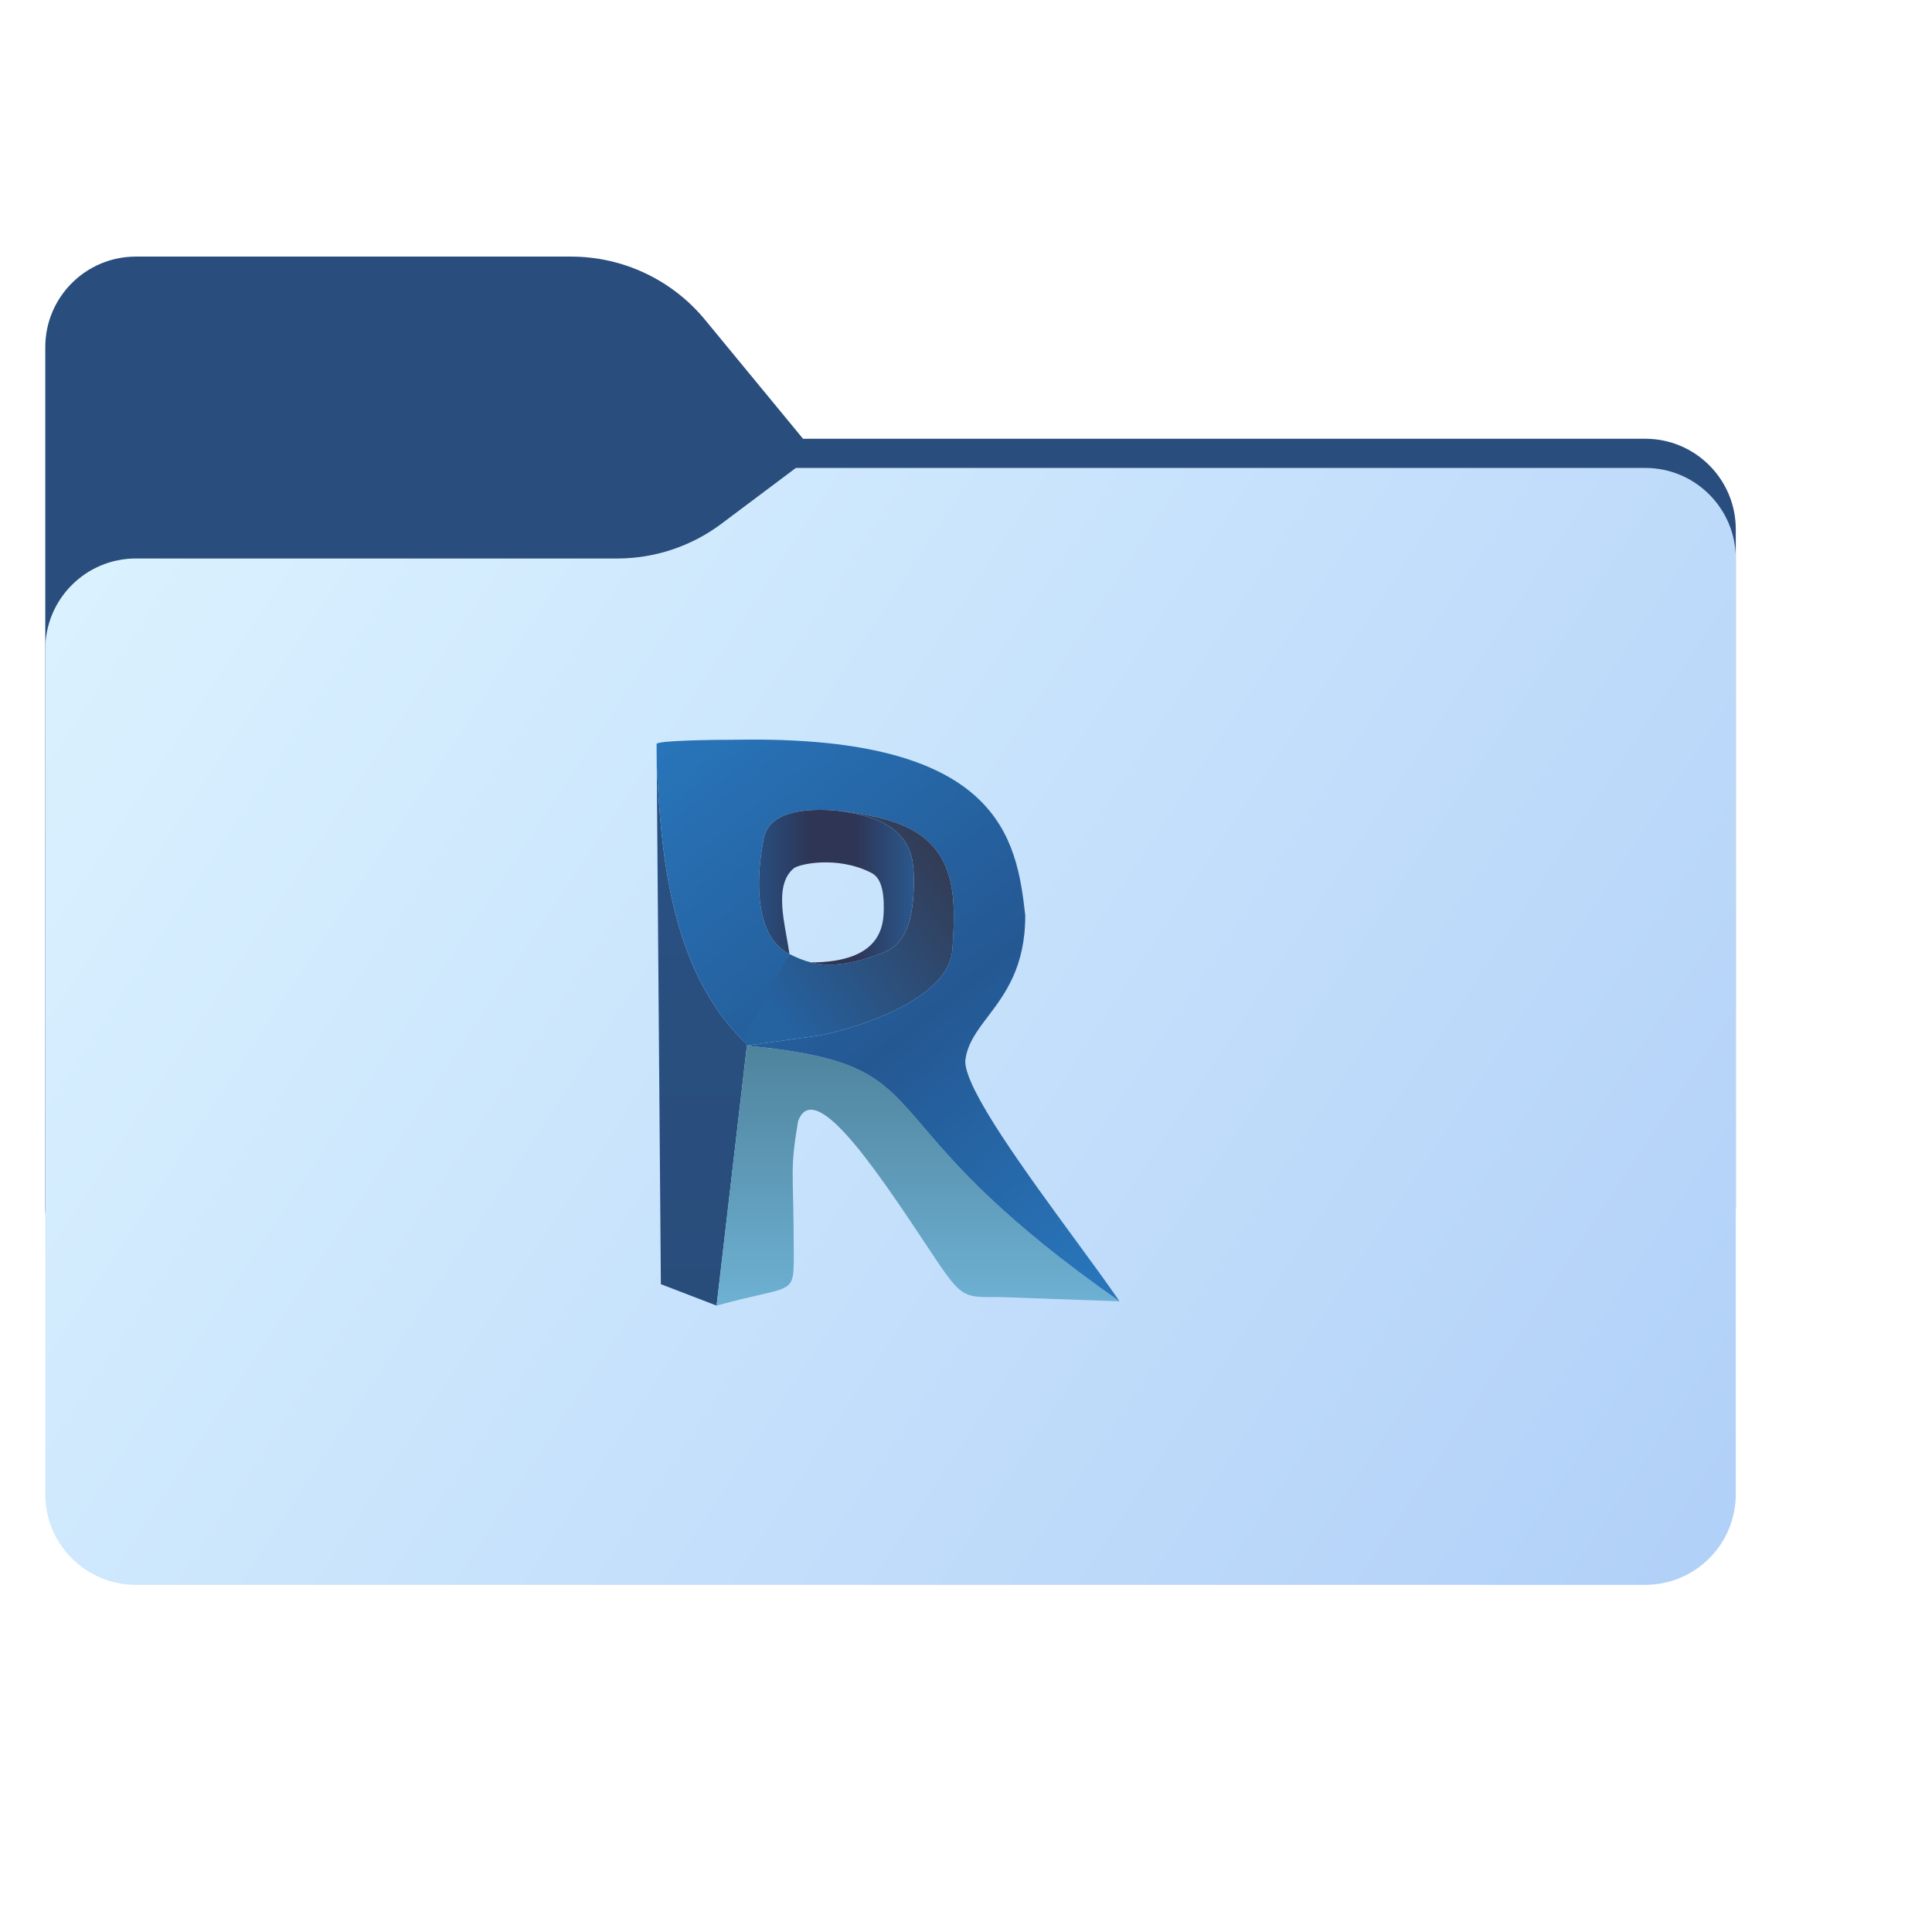 <svg width="256" height="256" viewBox="0 0 256 256" fill="none" xmlns="http://www.w3.org/2000/svg">
<g clip-path="url(#clip0_727_17535)">
<path fill-rule="evenodd" clip-rule="evenodd" d="M93.425 42.378C89.056 37.073 82.544 34 75.671 34H18C11.373 34 6 39.373 6 46V58.137V68.2V160C6 166.627 11.373 172 18 172H218C224.627 172 230 166.627 230 160V70.137C230 63.51 224.627 58.137 218 58.137H106.404L93.425 42.378Z" fill="#294D7C"/>
<mask id="mask0_727_17535" style="mask-type:alpha" maskUnits="userSpaceOnUse" x="6" y="34" width="224" height="138">
<path fill-rule="evenodd" clip-rule="evenodd" d="M93.425 42.378C89.056 37.073 82.544 34 75.671 34H18C11.373 34 6 39.373 6 46V58.137V68.2V160C6 166.627 11.373 172 18 172H218C224.627 172 230 166.627 230 160V70.137C230 63.51 224.627 58.137 218 58.137H106.404L93.425 42.378Z" fill="url(#paint0_linear_727_17535)"/>
</mask>
<g mask="url(#mask0_727_17535)">
<g style="mix-blend-mode:multiply" filter="url(#filter0_f_727_17535)">
<path fill-rule="evenodd" clip-rule="evenodd" d="M81.789 74C86.764 74 91.605 72.387 95.586 69.402L105.459 62H218C224.627 62 230 67.373 230 74V108V160C230 166.627 224.627 172 218 172H18C11.373 172 6 166.627 6 160L6 108V86C6 79.373 11.373 74 18 74H76H81.789Z" fill="black" fill-opacity="0.3"/>
</g>
</g>
<g filter="url(#filter1_ii_727_17535)">
<path fill-rule="evenodd" clip-rule="evenodd" d="M81.789 74C86.764 74 91.605 72.387 95.586 69.402L105.459 62H218C224.627 62 230 67.373 230 74V108V198C230 204.627 224.627 210 218 210H18C11.373 210 6 204.627 6 198L6 108V86C6 79.373 11.373 74 18 74H76H81.789Z" fill="url(#paint1_linear_727_17535)"/>
</g>
<path d="M94.953 173L87.568 170.16L87.021 101.225C87.568 113.355 88.929 128.349 98.361 137.781C98.773 138.193 98.886 138.306 98.917 138.554C98.929 138.648 98.929 138.761 98.929 138.917V138.917L94.953 173Z" fill="url(#paint2_linear_727_17535)"/>
<path d="M98.929 138.916L94.953 172.999C105.177 170.158 105.177 171.863 105.177 166.182C105.177 154.821 104.609 155.389 105.746 148.573C108.018 142.324 117.106 156.525 123.923 166.75C127.559 172.203 127.899 171.863 132.444 171.863L148.349 172.431C112.562 147.437 126.195 141.189 98.917 138.553C98.929 138.647 98.929 138.76 98.929 138.916V138.916Z" fill="url(#paint3_linear_727_17535)"/>
<path fill-rule="evenodd" clip-rule="evenodd" d="M87 98.585L87.021 101.225C87.568 113.354 88.929 128.348 98.361 137.781C98.773 138.192 98.886 138.305 98.917 138.553C114.429 140.052 116.711 142.719 122.375 149.337C126.671 154.357 132.912 161.65 148.349 172.431C146.786 170.157 144.724 167.343 142.512 164.322C135.883 155.27 127.899 144.369 127.899 140.621C128.125 138.365 129.426 136.646 130.912 134.683C133.168 131.702 135.852 128.156 135.852 121.307C134.716 111.082 132.444 97.449 97.793 98.017C94.195 98.017 87 98.131 87 98.585ZM98.917 138.553L104.609 126.419C100.065 124.147 100.065 116.762 101.201 111.082C101.927 107.454 106.823 107.07 110.858 107.414C113.141 107.608 115.149 108.036 115.97 108.242C126.763 110.514 126.763 117.898 126.195 125.851C125.741 132.213 114.266 136.076 108.586 137.212L98.917 138.553Z" fill="url(#paint4_linear_727_17535)"/>
<path d="M98.361 137.78C98.772 138.191 98.886 138.305 98.917 138.552L108.586 137.211C114.266 136.075 125.741 132.212 126.195 125.85C126.763 117.898 126.763 110.513 115.97 108.241C115.149 108.036 113.141 107.608 110.858 107.413C120.856 108.569 121.083 113.353 121.083 116.762C121.083 124.487 118.527 125.695 116.538 126.418C112.291 127.963 109.618 128.064 107.45 127.524C106.428 127.27 105.519 126.873 104.609 126.418L98.361 137.78Z" fill="url(#paint5_linear_727_17535)"/>
<path fill-rule="evenodd" clip-rule="evenodd" d="M101.201 111.083C100.065 116.763 100.065 124.148 104.609 126.42C104.509 125.716 104.376 124.977 104.241 124.224C103.613 120.723 102.933 116.929 105.177 115.059C105.859 114.491 110.894 113.355 115.402 115.627C116.237 116.048 117.106 116.99 117.106 120.171C117.106 122.444 116.993 127.501 107.45 127.526C109.618 128.065 112.291 127.965 116.538 126.42C118.527 125.697 121.083 124.489 121.083 116.763C121.083 113.355 120.855 108.57 110.858 107.415C106.822 107.071 101.927 107.455 101.201 111.083Z" fill="url(#paint6_linear_727_17535)"/>
</g>
<defs>
<filter id="filter0_f_727_17535" x="-31" y="25" width="298" height="184" filterUnits="userSpaceOnUse" color-interpolation-filters="sRGB">
<feFlood flood-opacity="0" result="BackgroundImageFix"/>
<feBlend mode="normal" in="SourceGraphic" in2="BackgroundImageFix" result="shape"/>
<feGaussianBlur stdDeviation="18.5" result="effect1_foregroundBlur_727_17535"/>
</filter>
<filter id="filter1_ii_727_17535" x="6" y="62" width="224" height="148" filterUnits="userSpaceOnUse" color-interpolation-filters="sRGB">
<feFlood flood-opacity="0" result="BackgroundImageFix"/>
<feBlend mode="normal" in="SourceGraphic" in2="BackgroundImageFix" result="shape"/>
<feColorMatrix in="SourceAlpha" type="matrix" values="0 0 0 0 0 0 0 0 0 0 0 0 0 0 0 0 0 0 127 0" result="hardAlpha"/>
<feOffset dy="-4"/>
<feComposite in2="hardAlpha" operator="arithmetic" k2="-1" k3="1"/>
<feColorMatrix type="matrix" values="0 0 0 0 0 0 0 0 0 0 0 0 0 0 0 0 0 0 0.25 0"/>
<feBlend mode="normal" in2="shape" result="effect1_innerShadow_727_17535"/>
<feColorMatrix in="SourceAlpha" type="matrix" values="0 0 0 0 0 0 0 0 0 0 0 0 0 0 0 0 0 0 127 0" result="hardAlpha"/>
<feOffset dy="4"/>
<feComposite in2="hardAlpha" operator="arithmetic" k2="-1" k3="1"/>
<feColorMatrix type="matrix" values="0 0 0 0 1 0 0 0 0 1 0 0 0 0 1 0 0 0 0.25 0"/>
<feBlend mode="normal" in2="effect1_innerShadow_727_17535" result="effect2_innerShadow_727_17535"/>
</filter>
<linearGradient id="paint0_linear_727_17535" x1="6" y1="34" x2="186.768" y2="215.142" gradientUnits="userSpaceOnUse">
<stop stop-color="#05815D"/>
<stop offset="1" stop-color="#0C575F"/>
</linearGradient>
<linearGradient id="paint1_linear_727_17535" x1="6" y1="62" x2="230" y2="210" gradientUnits="userSpaceOnUse">
<stop stop-color="#DCF3FF"/>
<stop offset="1" stop-color="#B1D0F8"/>
</linearGradient>
<linearGradient id="paint2_linear_727_17535" x1="92.965" y1="98.586" x2="92.965" y2="173" gradientUnits="userSpaceOnUse">
<stop stop-color="#295183"/>
<stop offset="1" stop-color="#294D7B"/>
</linearGradient>
<linearGradient id="paint3_linear_727_17535" x1="121.651" y1="137.78" x2="121.651" y2="172.999" gradientUnits="userSpaceOnUse">
<stop stop-color="#4E829B"/>
<stop offset="1" stop-color="#6EB1D3"/>
</linearGradient>
<linearGradient id="paint4_linear_727_17535" x1="87" y1="98" x2="144.941" y2="169.574" gradientUnits="userSpaceOnUse">
<stop stop-color="#2875BA"/>
<stop offset="0.555" stop-color="#245893"/>
<stop offset="1" stop-color="#2875BA"/>
</linearGradient>
<linearGradient id="paint5_linear_727_17535" x1="101.769" y1="132.651" x2="125.627" y2="113.906" gradientUnits="userSpaceOnUse">
<stop stop-color="#2562A0"/>
<stop offset="1" stop-color="#333B54"/>
</linearGradient>
<linearGradient id="paint6_linear_727_17535" x1="100.633" y1="117.314" x2="121.083" y2="117.314" gradientUnits="userSpaceOnUse">
<stop stop-color="#284E7E"/>
<stop offset="0.335" stop-color="#2E3555"/>
<stop offset="0.616" stop-color="#2E3555"/>
<stop offset="1" stop-color="#2A588D"/>
</linearGradient>
<clipPath id="clip0_727_17535">
<rect width="256" height="256" fill="white"/>
</clipPath>
</defs>
</svg>
